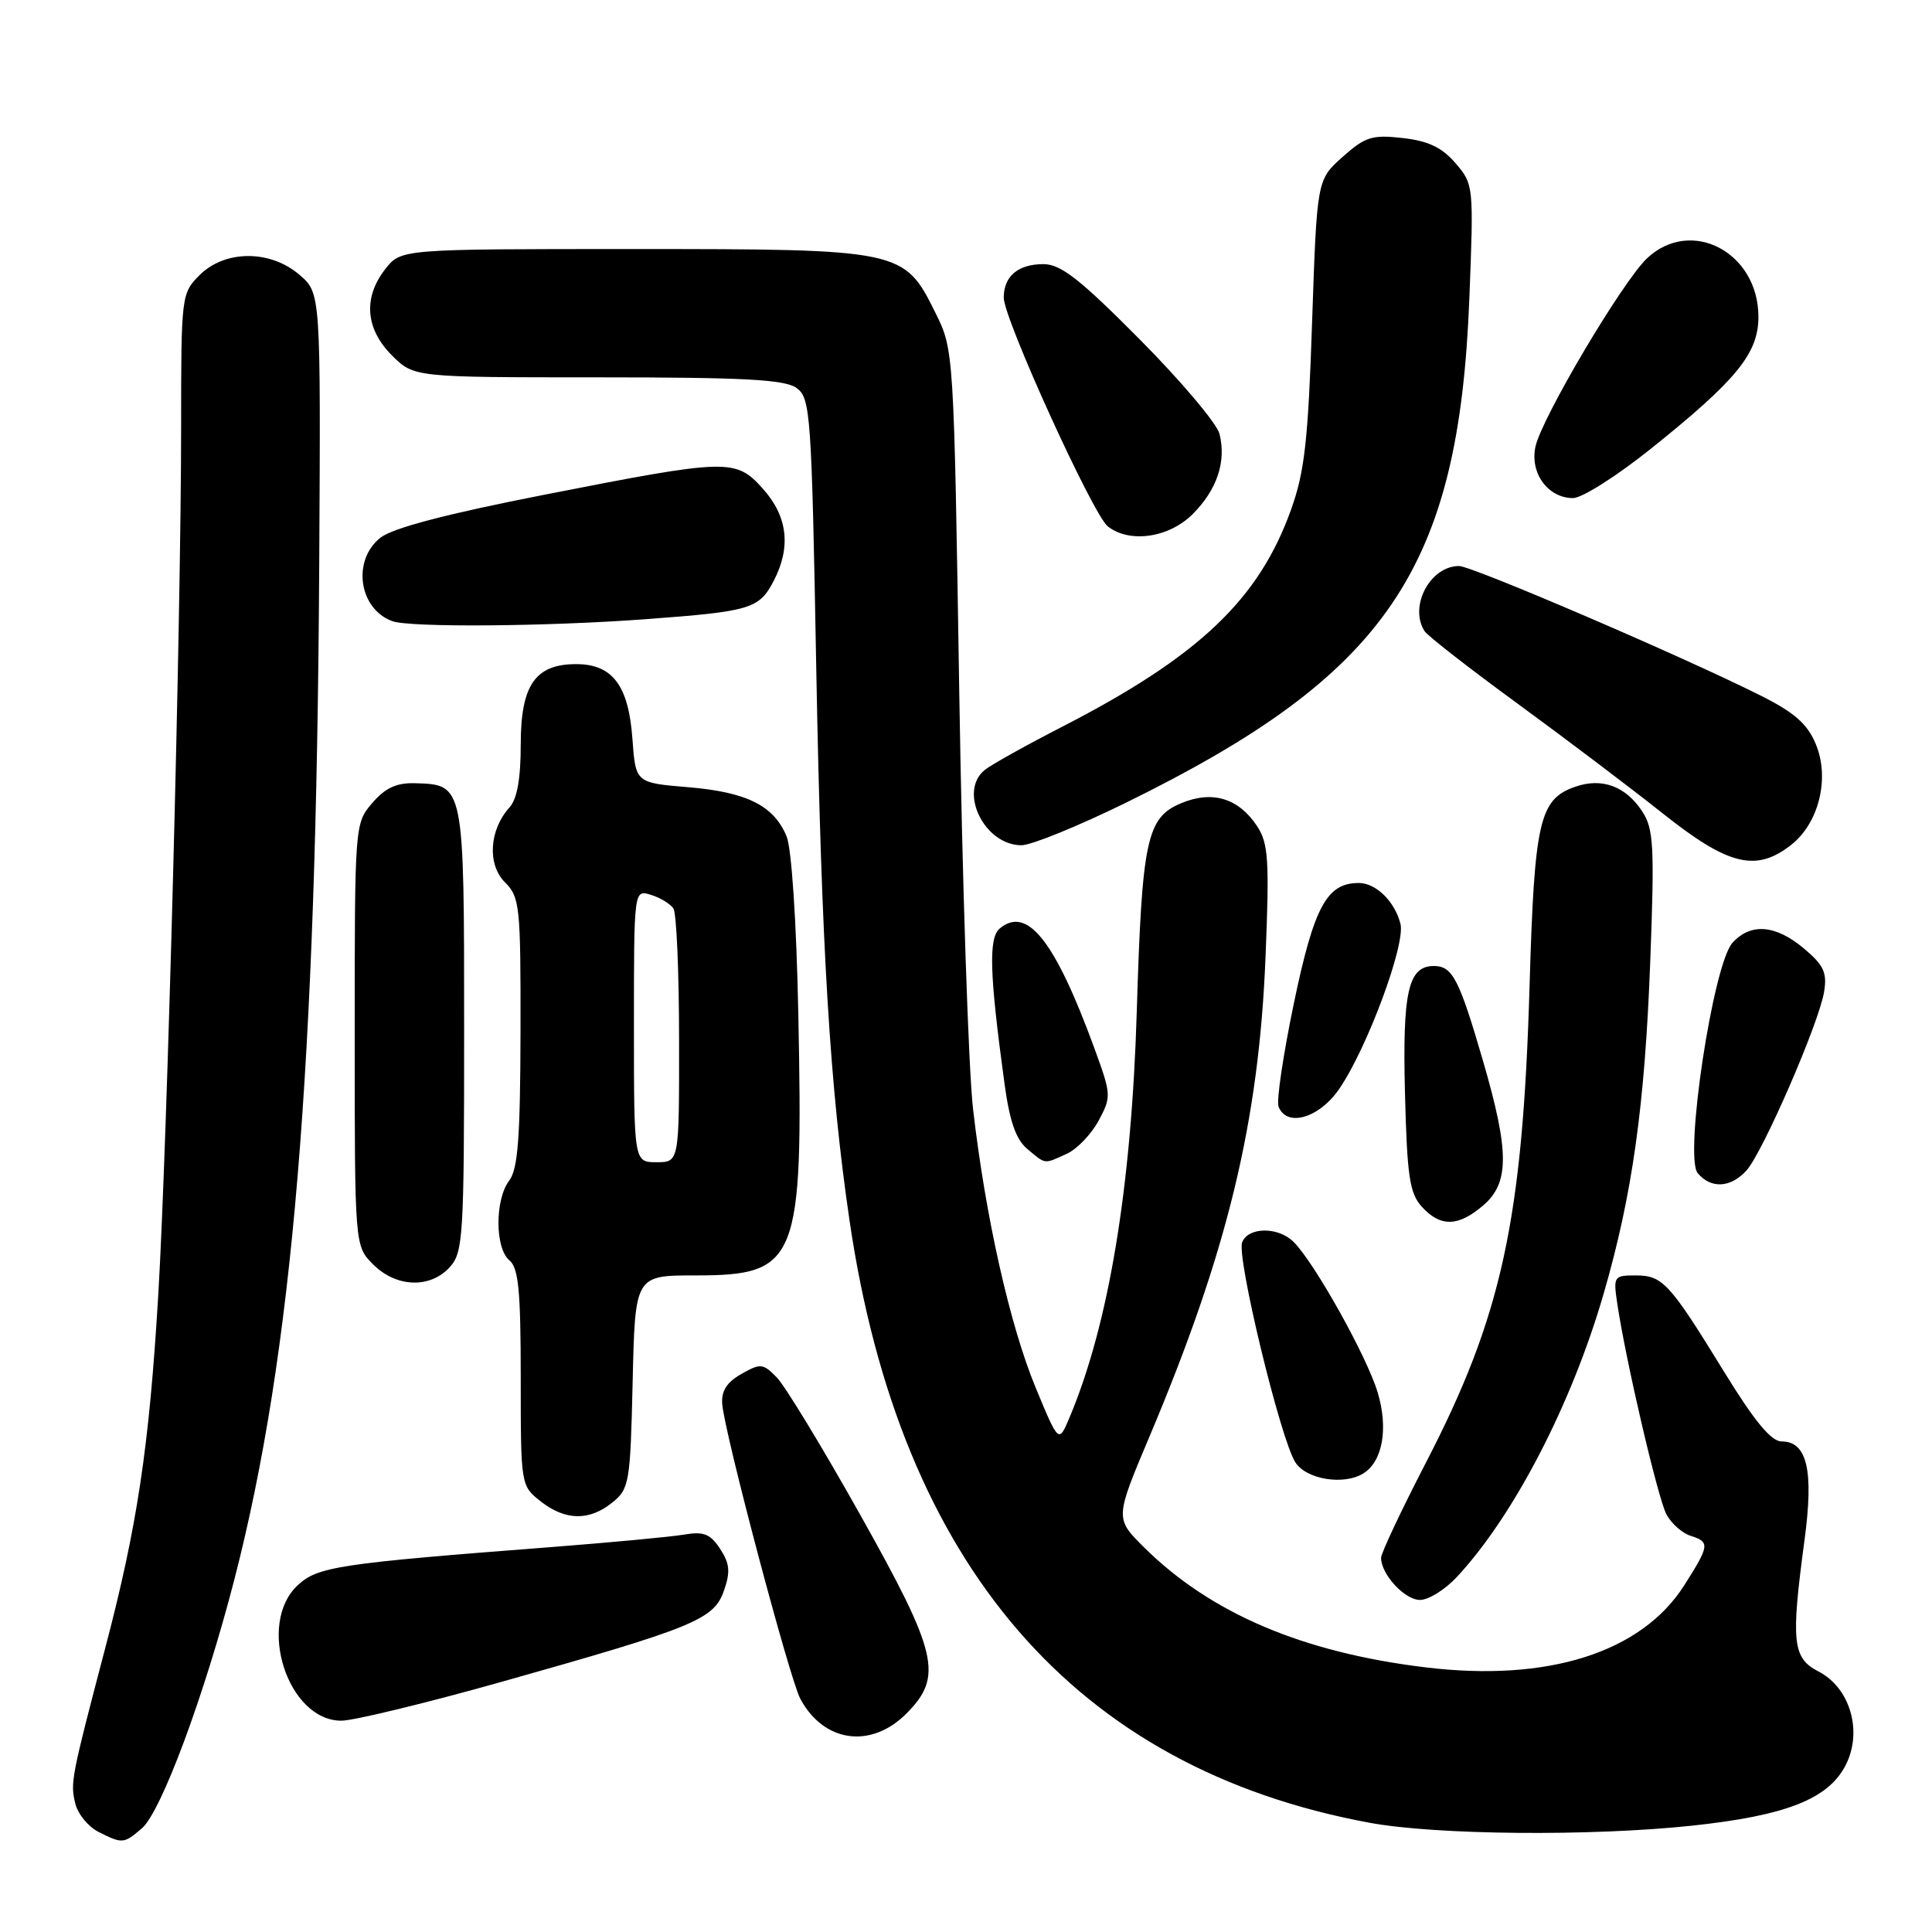 <?xml version="1.0" encoding="UTF-8" standalone="no"?>
<!DOCTYPE svg PUBLIC "-//W3C//DTD SVG 1.1//EN" "http://www.w3.org/Graphics/SVG/1.1/DTD/svg11.dtd" >
<svg xmlns="http://www.w3.org/2000/svg" xmlns:xlink="http://www.w3.org/1999/xlink" version="1.1" viewBox="0 0 256 256">
 <g >
 <path fill="currentColor"
d=" M 18.81 242.25 C 21.37 240.05 27.11 224.58 31.06 209.27 C 38.78 179.31 41.92 141.74 42.30 74.67 C 42.50 38.84 42.50 38.84 39.69 36.42 C 35.82 33.08 29.81 33.10 26.45 36.45 C 24.04 38.87 24.00 39.16 24.00 56.43 C 24.00 81.82 22.16 151.67 20.97 171.61 C 19.76 191.81 18.19 202.25 13.91 218.51 C 9.43 235.56 9.30 236.23 9.98 238.99 C 10.31 240.36 11.69 242.04 13.04 242.73 C 16.22 244.34 16.41 244.32 18.81 242.25 Z  M 224.21 241.91 C 236.65 240.58 242.23 238.39 244.54 233.93 C 246.85 229.46 245.18 223.66 240.96 221.48 C 237.51 219.70 237.29 217.59 239.11 204.05 C 240.35 194.84 239.46 191.00 236.08 191.00 C 234.69 191.00 232.49 188.34 228.44 181.75 C 221.19 169.95 220.31 169.00 216.71 169.00 C 213.84 169.00 213.76 169.13 214.30 172.75 C 215.45 180.44 219.69 198.58 220.82 200.68 C 221.47 201.88 222.90 203.15 224.00 203.50 C 226.59 204.32 226.54 204.76 223.18 210.05 C 217.51 218.97 205.11 222.91 188.86 220.93 C 172.56 218.95 160.43 213.77 151.61 205.05 C 147.73 201.20 147.73 201.20 152.33 190.31 C 162.65 165.84 166.81 148.67 167.69 126.79 C 168.21 114.00 168.07 111.75 166.59 109.50 C 164.14 105.76 160.65 104.70 156.51 106.43 C 151.94 108.34 151.32 111.23 150.63 134.00 C 149.92 157.39 146.92 175.49 141.70 187.87 C 140.28 191.23 140.28 191.23 137.23 183.87 C 133.82 175.63 130.59 161.29 128.94 147.00 C 128.33 141.78 127.51 116.99 127.11 91.93 C 126.39 46.36 126.39 46.36 123.94 41.43 C 119.80 33.07 119.48 33.00 83.82 33.00 C 53.15 33.00 53.15 33.00 51.07 35.63 C 48.10 39.41 48.41 43.56 51.92 47.08 C 54.85 50.00 54.85 50.00 79.23 50.00 C 98.71 50.00 104.01 50.29 105.56 51.42 C 107.40 52.76 107.54 54.77 108.16 88.67 C 108.85 125.64 109.96 143.99 112.58 161.81 C 119.30 207.47 142.52 234.33 181.50 241.53 C 190.31 243.15 210.77 243.34 224.21 241.91 Z  M 120.08 227.08 C 125.01 222.14 124.31 219.12 113.94 200.64 C 108.96 191.76 104.00 183.60 102.92 182.51 C 101.10 180.65 100.77 180.62 98.23 182.06 C 96.29 183.16 95.56 184.32 95.70 186.06 C 96.01 189.92 104.62 222.42 106.04 225.09 C 109.13 230.88 115.39 231.77 120.08 227.08 Z  M 66.33 222.89 C 91.99 215.66 94.59 214.60 95.92 210.79 C 96.80 208.28 96.70 207.19 95.42 205.23 C 94.12 203.25 93.24 202.90 90.66 203.34 C 88.92 203.64 80.97 204.38 73.00 205.00 C 44.80 207.17 42.07 207.59 39.43 210.07 C 33.98 215.18 38.13 228.00 45.23 228.00 C 46.84 228.00 56.33 225.70 66.33 222.89 Z  M 193.01 208.99 C 200.56 200.91 208.24 186.09 212.49 171.43 C 216.30 158.29 217.95 146.50 218.67 127.31 C 219.24 112.08 219.12 109.83 217.60 107.51 C 215.41 104.17 212.26 103.01 208.72 104.25 C 203.98 105.90 203.32 108.76 202.68 130.50 C 201.77 161.72 199.02 174.36 188.90 193.89 C 185.66 200.16 183.00 205.80 183.00 206.42 C 183.00 208.61 186.13 212.00 188.16 212.00 C 189.28 212.00 191.46 210.65 193.01 208.99 Z  M 81.14 199.09 C 83.39 197.27 83.52 196.50 83.83 183.09 C 84.15 169.00 84.15 169.00 92.12 169.00 C 105.75 169.00 106.45 167.22 105.78 134.33 C 105.53 122.06 104.89 112.39 104.22 110.80 C 102.52 106.74 98.95 104.96 91.21 104.31 C 84.22 103.73 84.22 103.73 83.80 97.90 C 83.29 90.83 81.16 88.00 76.35 88.00 C 70.91 88.00 69.00 90.78 69.00 98.67 C 69.00 103.17 68.52 105.88 67.51 106.99 C 64.83 109.95 64.54 114.54 66.90 116.90 C 68.88 118.88 69.00 120.02 68.97 136.75 C 68.94 150.77 68.63 154.91 67.47 156.44 C 65.56 158.97 65.58 165.40 67.50 167.00 C 68.71 168.00 69.00 171.05 69.00 182.55 C 69.00 196.81 69.01 196.86 71.63 198.93 C 74.92 201.51 78.08 201.56 81.14 199.09 Z  M 180.69 195.21 C 183.22 193.60 183.98 189.24 182.54 184.48 C 181.12 179.74 174.19 167.33 171.42 164.57 C 169.38 162.52 165.38 162.56 164.59 164.62 C 163.84 166.58 169.64 190.59 171.63 193.75 C 173.07 196.04 178.11 196.86 180.69 195.21 Z  M 59.60 167.90 C 61.38 165.93 61.50 163.90 61.50 136.43 C 61.50 103.85 61.52 103.97 54.99 103.78 C 52.54 103.71 51.05 104.40 49.33 106.40 C 47.01 109.10 47.00 109.22 47.00 137.10 C 47.00 165.09 47.00 165.09 49.45 167.55 C 52.52 170.61 57.00 170.76 59.60 167.90 Z  M 196.56 159.70 C 200.01 156.73 200.00 152.58 196.52 140.62 C 193.35 129.72 192.46 128.00 190.00 128.00 C 186.59 128.00 185.82 131.40 186.17 144.98 C 186.45 155.89 186.78 158.11 188.40 159.90 C 190.87 162.62 193.24 162.56 196.56 159.70 Z  M 231.42 155.09 C 233.58 152.70 241.03 135.56 241.70 131.43 C 242.12 128.88 241.66 127.89 239.03 125.68 C 235.27 122.52 231.98 122.26 229.56 124.93 C 226.99 127.77 223.14 153.25 224.95 155.44 C 226.70 157.55 229.32 157.41 231.42 155.09 Z  M 141.36 152.88 C 142.71 152.27 144.60 150.29 145.57 148.50 C 147.28 145.32 147.26 145.05 145.00 138.87 C 139.80 124.66 136.12 120.00 132.48 123.02 C 130.97 124.27 131.11 129.00 133.09 143.50 C 133.78 148.59 134.61 150.98 136.13 152.25 C 138.61 154.32 138.28 154.28 141.36 152.88 Z  M 177.48 144.25 C 181.19 138.81 186.25 125.14 185.57 122.42 C 184.82 119.45 182.33 117.00 180.04 117.00 C 175.81 117.00 174.12 120.13 171.46 132.87 C 170.04 139.67 169.12 145.86 169.41 146.62 C 170.49 149.43 174.82 148.16 177.48 144.25 Z  M 237.34 111.95 C 241.03 109.05 242.48 103.09 240.60 98.59 C 239.49 95.92 237.77 94.41 233.32 92.18 C 223.12 87.05 195.06 75.00 193.33 75.00 C 189.49 75.00 186.66 80.37 188.77 83.64 C 189.17 84.26 194.68 88.55 201.00 93.17 C 207.32 97.79 216.02 104.36 220.32 107.78 C 229.02 114.70 232.69 115.60 237.34 111.95 Z  M 149.10 106.41 C 183.83 89.37 193.31 75.46 194.70 39.47 C 195.28 24.61 195.26 24.41 192.86 21.62 C 191.06 19.53 189.25 18.67 185.86 18.29 C 181.81 17.83 180.90 18.12 177.89 20.80 C 174.50 23.83 174.50 23.83 173.86 42.67 C 173.34 58.30 172.87 62.52 171.08 67.50 C 166.82 79.44 158.84 87.00 140.70 96.32 C 135.85 98.81 131.24 101.39 130.45 102.05 C 126.97 104.93 130.45 112.00 135.35 112.00 C 136.65 112.00 142.83 109.48 149.10 106.41 Z  M 85.50 82.05 C 99.51 81.01 100.59 80.69 102.54 76.93 C 104.84 72.48 104.36 68.44 101.13 64.81 C 97.47 60.72 96.61 60.75 72.06 65.57 C 59.18 68.09 52.04 69.97 50.42 71.24 C 46.61 74.24 47.54 80.71 52.00 82.31 C 54.38 83.16 72.40 83.02 85.50 82.05 Z  M 158.03 68.13 C 161.27 64.88 162.51 61.18 161.59 57.49 C 161.24 56.11 156.50 50.49 151.04 44.99 C 143.08 36.97 140.56 35.00 138.26 35.00 C 134.90 35.00 133.00 36.60 133.00 39.44 C 133.00 42.23 144.82 68.20 146.79 69.75 C 149.68 72.02 154.89 71.26 158.03 68.13 Z  M 218.65 59.54 C 230.11 50.37 233.00 46.84 233.00 41.98 C 233.00 33.45 224.12 28.75 218.28 34.19 C 215.06 37.18 204.31 55.31 203.46 59.17 C 202.69 62.68 205.11 66.00 208.44 66.00 C 209.62 66.00 214.21 63.09 218.65 59.54 Z  M 84.00 135.93 C 84.00 117.87 84.00 117.87 86.25 118.57 C 87.49 118.95 88.83 119.77 89.23 120.38 C 89.64 121.00 89.98 128.81 89.98 137.75 C 90.00 154.00 90.00 154.00 87.00 154.00 C 84.00 154.00 84.00 154.00 84.00 135.93 Z "/>
</g>
</svg>